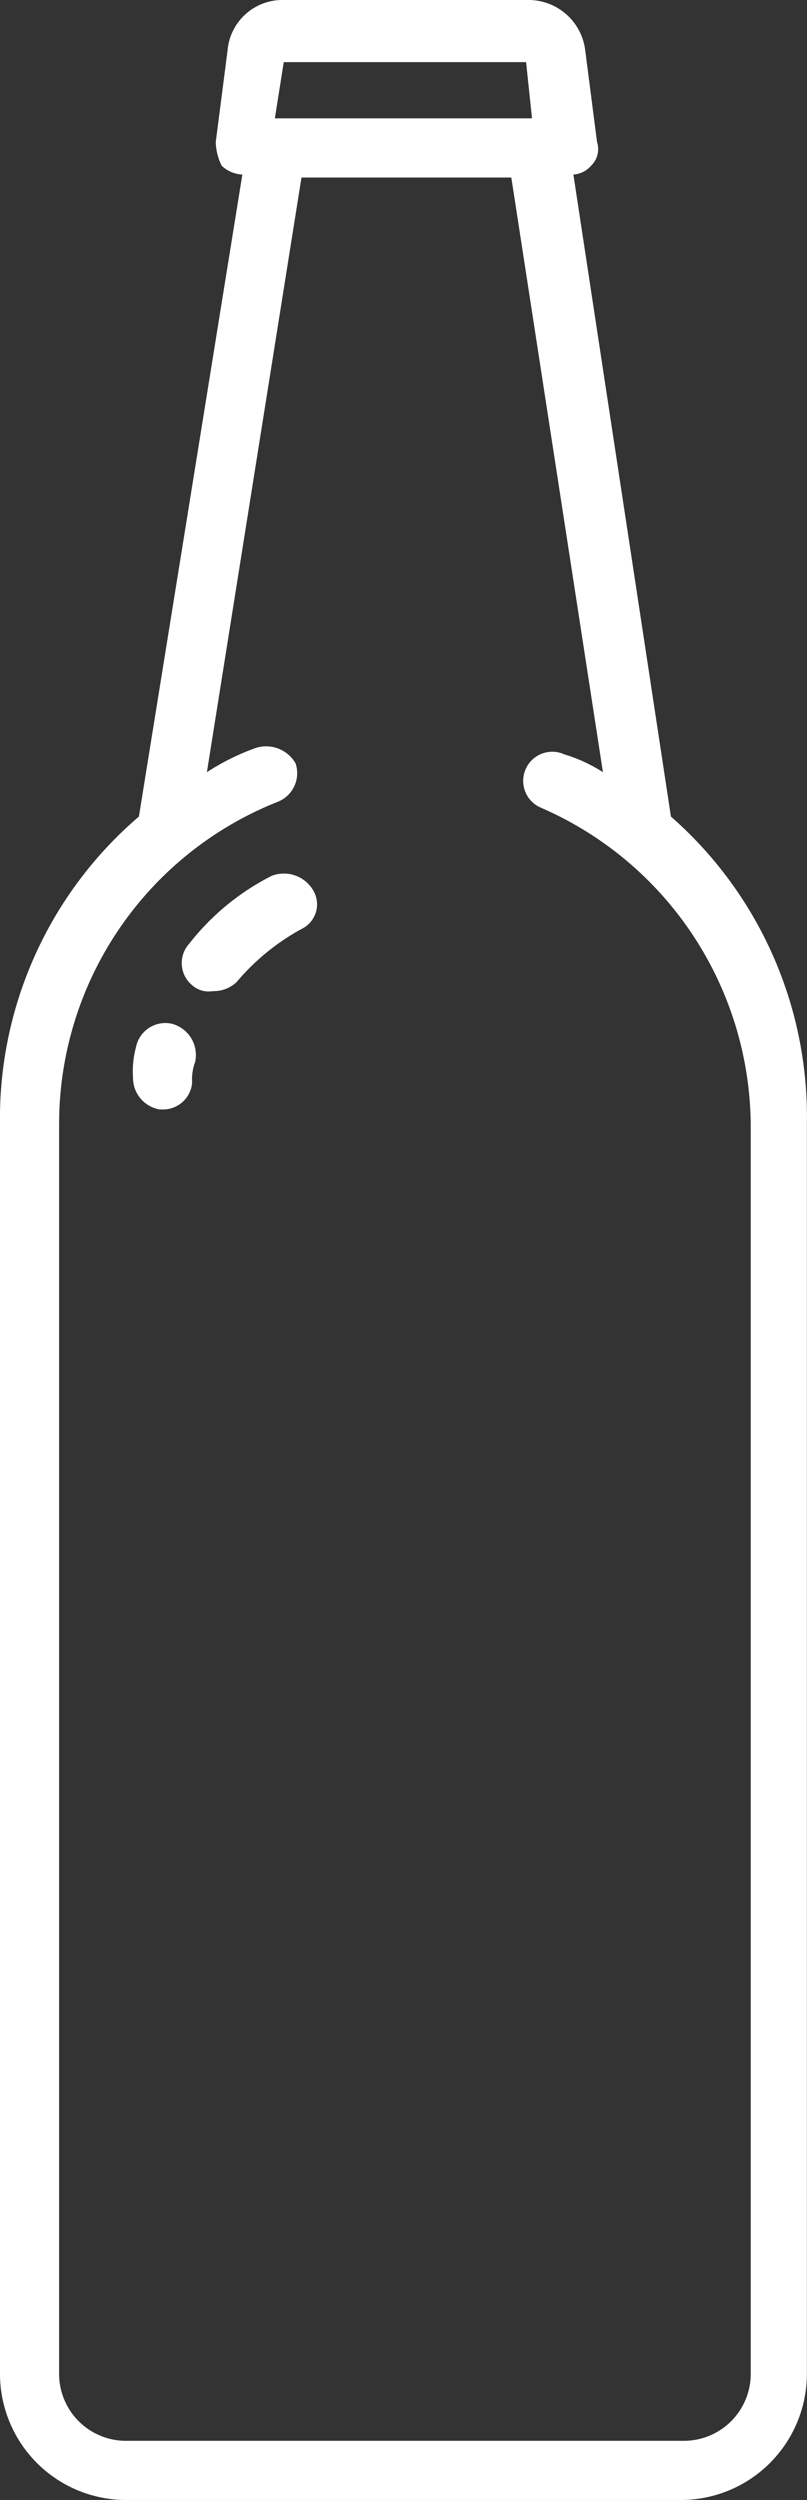 <svg xmlns="http://www.w3.org/2000/svg" width="27.304" height="84.5" viewBox="0 0 27.304 84.5">
  <rect x="0" y="0" width="27.304" height="84.5" fill="#333333" stroke="none"/>
  <g id="noun_445237_cc" transform="translate(-36.3 -7.7)">
    <g id="Grupo_1070" data-name="Grupo 1070">
      <path id="Trazado_2220" data-name="Trazado 2220" d="M59,35.3,55.7,13.6a.864.864,0,0,0,.6-.3.778.778,0,0,0,.2-.8l-.4-3.1a1.934,1.934,0,0,0-1.9-1.7H45.9A1.863,1.863,0,0,0,44,9.4l-.4,3.1a1.884,1.884,0,0,0,.2.8,1.08,1.08,0,0,0,.7.3L41,35.3a13.431,13.431,0,0,0-4.7,10.4V87.9a4.268,4.268,0,0,0,4.3,4.3H59.3a4.268,4.268,0,0,0,4.3-4.3V45.7A13.493,13.493,0,0,0,59,35.3ZM45.9,9.8h8.2l.2,1.9H45.6ZM61.7,87.9a2.263,2.263,0,0,1-2.3,2.3H40.6a2.263,2.263,0,0,1-2.3-2.3V45.7a11.712,11.712,0,0,1,7.4-10.9,1.04,1.04,0,0,0,.6-1.3,1.15,1.15,0,0,0-1.4-.5,7.973,7.973,0,0,0-1.6.8l3.2-20.1h7.1l3.1,20.1a5.171,5.171,0,0,0-1.3-.6.985.985,0,1,0-.8,1.8,11.78,11.78,0,0,1,7.1,10.7Z" fill="#fff"/>
      <path id="Trazado_2221" data-name="Trazado 2221" d="M42.1,42.3a1.012,1.012,0,0,0-1.2.8,3.083,3.083,0,0,0-.1,1,1.088,1.088,0,0,0,.9,1.1h.1a.987.987,0,0,0,1-.9,1.7,1.7,0,0,1,.1-.7A1.089,1.089,0,0,0,42.1,42.3Z" fill="#fff"/>
      <path id="Trazado_2222" data-name="Trazado 2222" d="M45.5,37.3a8.289,8.289,0,0,0-2.8,2.3.972.972,0,0,0,.1,1.4.844.844,0,0,0,.7.2,1.135,1.135,0,0,0,.8-.3,7.7,7.7,0,0,1,2.2-1.8.922.922,0,0,0,.4-1.3A1.15,1.15,0,0,0,45.5,37.3Z" fill="#fff"/>
    </g>
  </g>
</svg>

